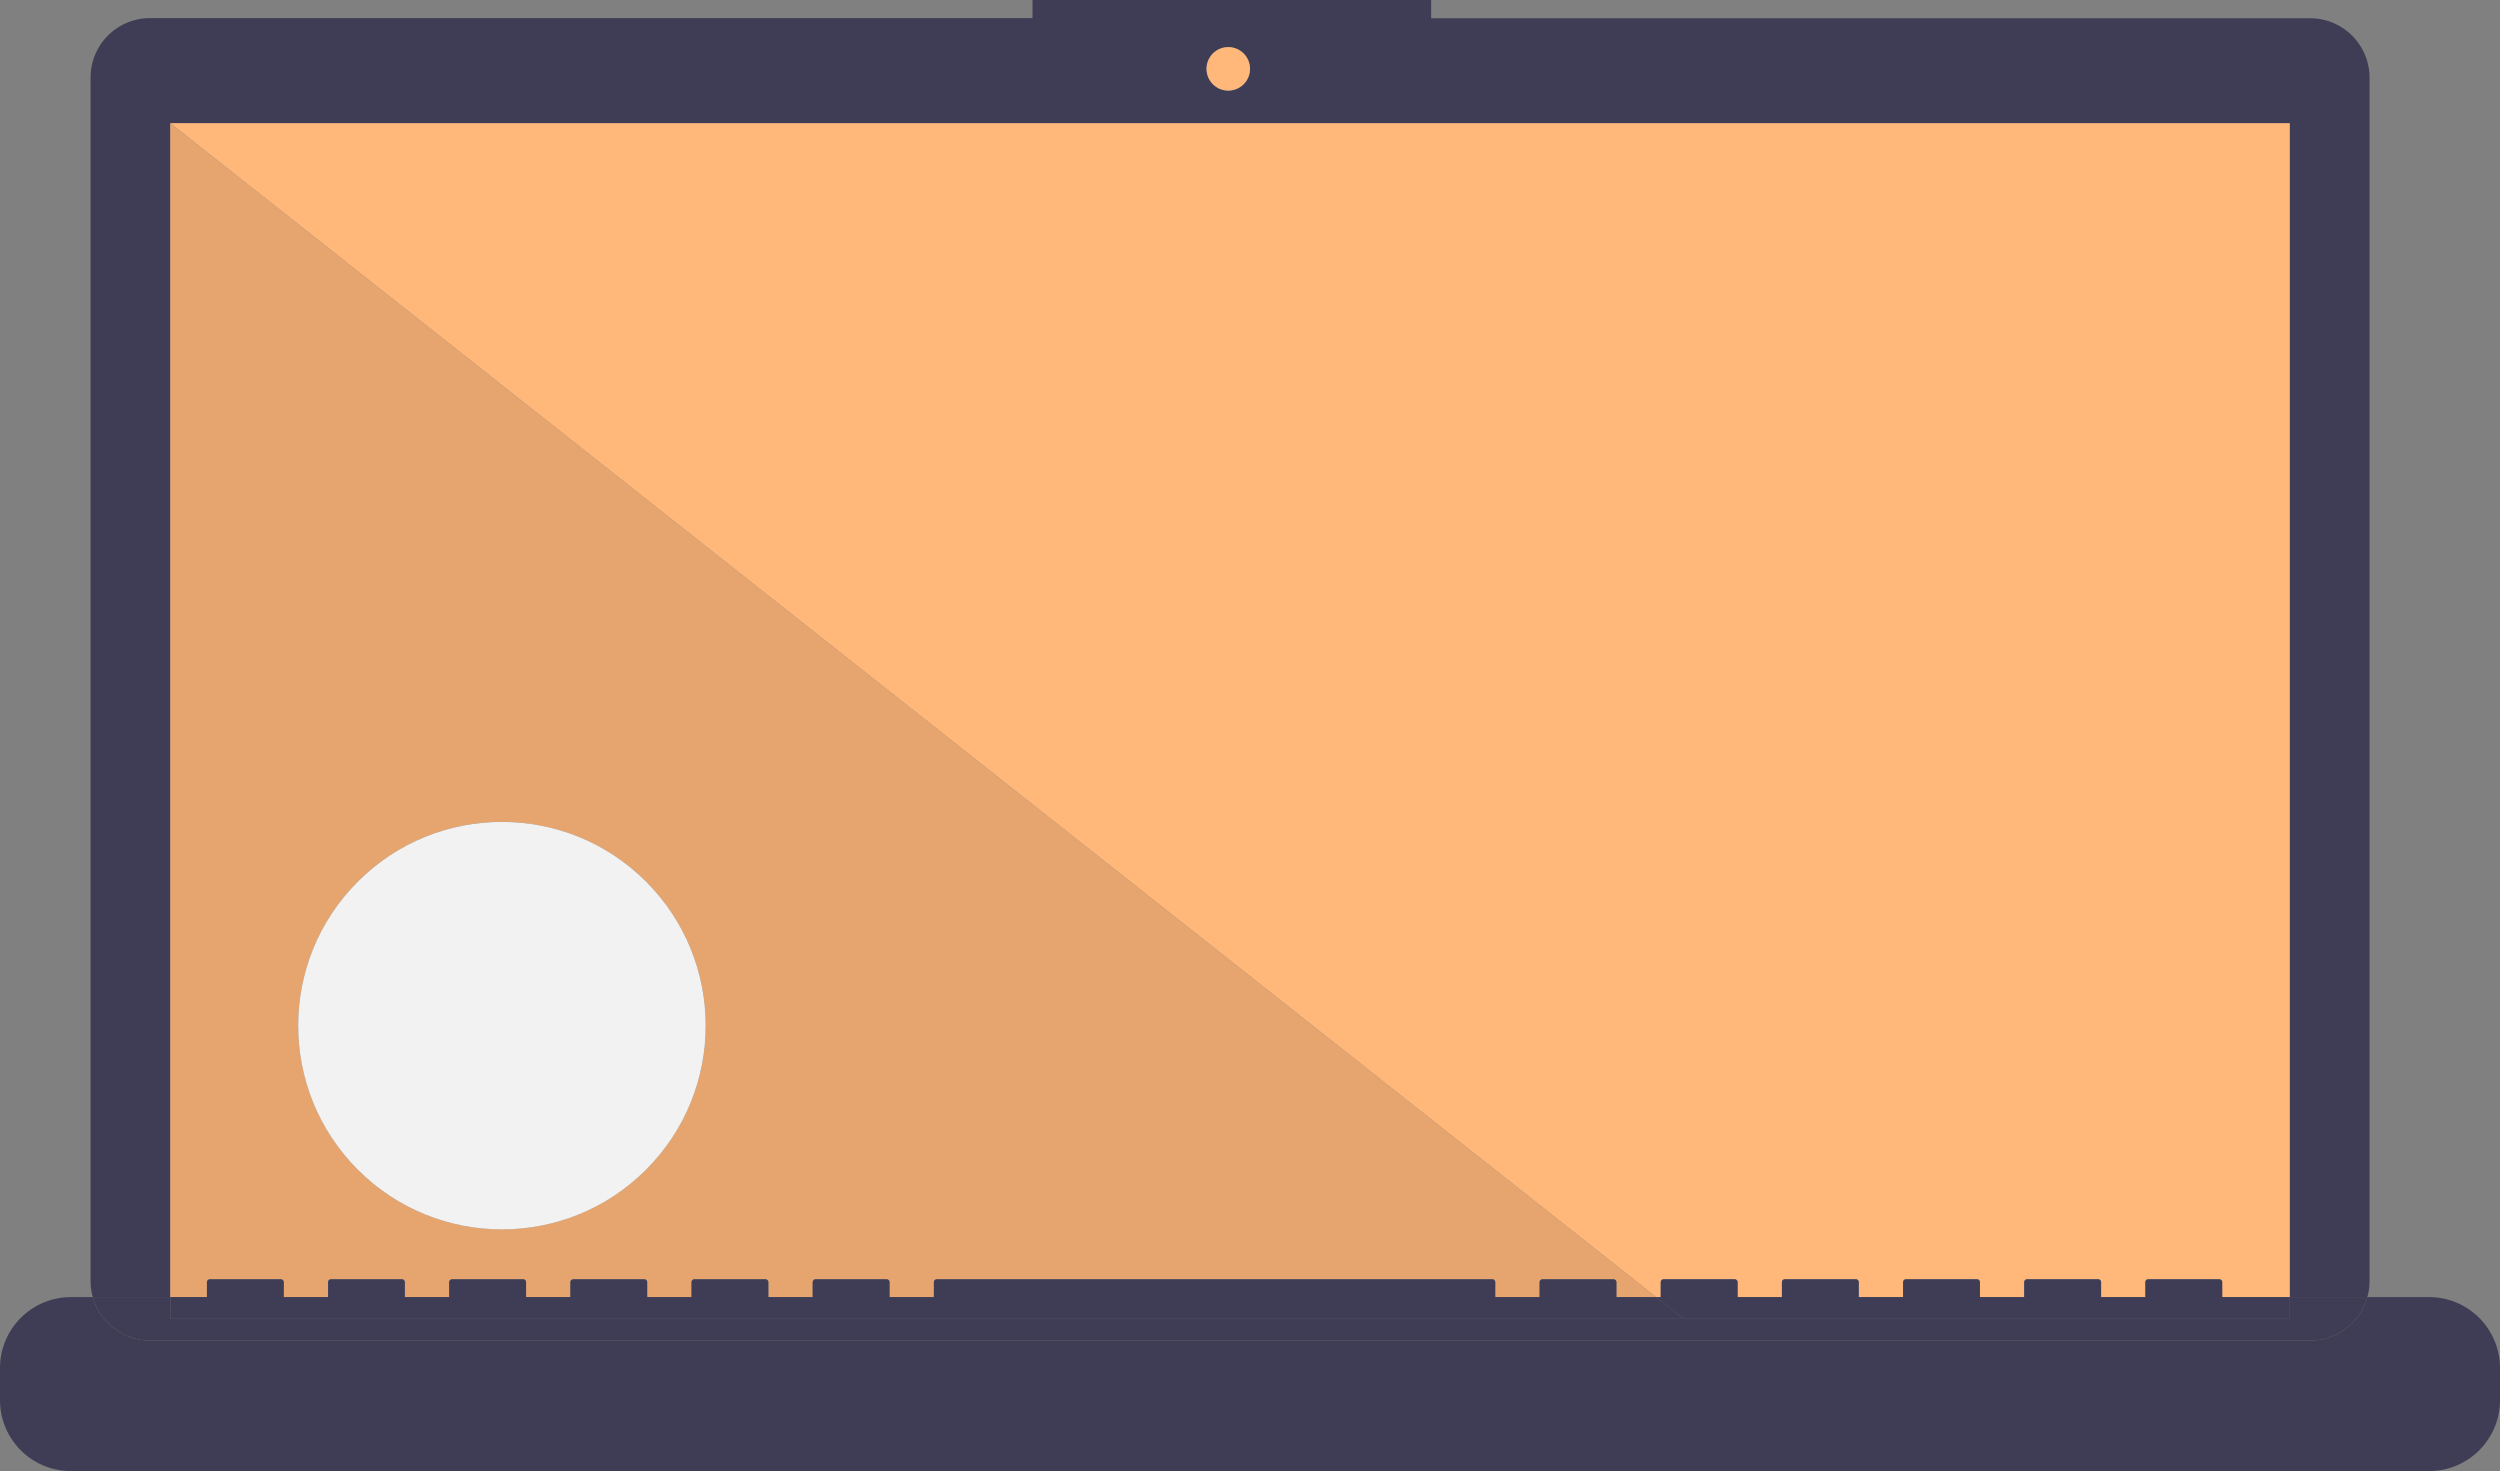 <svg xmlns="http://www.w3.org/2000/svg" viewBox="0 0 740 435.42"><rect x="0" y="0" width="740" height="435.42" fill="#808080" stroke="none"/><defs><style>.cls-1{fill:#3f3d56;}.cls-2{fill:#ffb77a;}.cls-3{opacity:0.1;isolation:isolate;}.cls-4{fill:#f2f2f2;}</style></defs><title>Asset 1</title><g id="Layer_2" data-name="Layer 2"><g id="e189b3b9-b88e-4ad6-86fc-a3cf637fca9f"><path class="cls-1" d="M50.41,36.46H677.8V383.94h22.93a17.54,17.54,0,0,0,.66-4.73V23a17.6,17.6,0,0,0-17.6-17.6H423.62V0h-118V5.36H44.41A17.6,17.6,0,0,0,26.81,23V379.21a17.54,17.54,0,0,0,.66,4.73H50.41ZM363.57,13.94a6.44,6.44,0,1,1-6.44,6.44A6.43,6.43,0,0,1,363.57,13.94Z"/><path class="cls-2" d="M50.41,36.46V383.94h0V36.46L490.23,383.94h1.35v-4.41a.88.88,0,0,1,.88-.87h21a.88.88,0,0,1,.88.87v4.41h13.12v-4.41h0a.87.87,0,0,1,.87-.87h21a.87.87,0,0,1,.88.87v4.41h13.12v-4.41a.87.87,0,0,1,.87-.87h21a.87.87,0,0,1,.87.87v4.41h13.12v-4.41a.87.87,0,0,1,.88-.87h21a.87.87,0,0,1,.87.87v4.41H635v-4.41h0a.87.87,0,0,1,.87-.87h21a.87.87,0,0,1,.88.87v4.41h20V36.46Z"/><circle class="cls-2" cx="363.57" cy="20.38" r="6.43"/><path class="cls-2" d="M61.23,379.53a.87.87,0,0,1,.87-.87h21a.87.87,0,0,1,.87.87v4.41H97.09v-4.41h0a.87.87,0,0,1,.88-.87h21a.87.87,0,0,1,.87.87v4.41H133v-4.41a.87.87,0,0,1,.87-.87h21a.87.87,0,0,1,.88.87v4.41h13.12v-4.41a.87.87,0,0,1,.87-.87h21a.87.87,0,0,1,.87.87v4.41h13.12v-4.41a.87.87,0,0,1,.88-.87h21a.87.87,0,0,1,.87.87v4.41h13.12v-4.41a.88.88,0,0,1,.88-.87h21a.88.88,0,0,1,.88.87v4.41h13.12v-4.41a.87.87,0,0,1,.87-.87H441.73a.87.87,0,0,1,.87.87v4.41h13.12v-4.41a.87.87,0,0,1,.88-.87h21a.87.87,0,0,1,.87.87v4.41h11.77L50.41,36.46V383.94H61.23Zm87.34-136.25a60.31,60.31,0,1,1-60.3,60.31A60.31,60.31,0,0,1,148.57,243.28Z"/><path class="cls-3" d="M61.23,379.53a.87.87,0,0,1,.87-.87h21a.87.87,0,0,1,.87.87v4.41H97.09v-4.41h0a.87.87,0,0,1,.88-.87h21a.87.87,0,0,1,.87.87v4.41H133v-4.41a.87.87,0,0,1,.87-.87h21a.87.87,0,0,1,.88.87v4.41h13.12v-4.41a.87.87,0,0,1,.87-.87h21a.87.87,0,0,1,.87.87v4.41h13.12v-4.41a.87.87,0,0,1,.88-.87h21a.87.87,0,0,1,.87.87v4.41h13.12v-4.41a.88.88,0,0,1,.88-.87h21a.88.88,0,0,1,.88.87v4.41h13.12v-4.41a.87.87,0,0,1,.87-.87H441.73a.87.87,0,0,1,.87.87v4.41h13.12v-4.41a.87.87,0,0,1,.88-.87h21a.87.87,0,0,1,.87.87v4.41h11.77L50.41,36.46V383.94H61.23Zm87.34-136.25a60.31,60.31,0,1,1-60.3,60.31A60.31,60.31,0,0,1,148.57,243.28Z"/><circle class="cls-4" cx="148.57" cy="303.59" r="60.31" transform="translate(-171.15 193.98) rotate(-45)"/><path class="cls-1" d="M719,383.94H700.73a17.6,17.6,0,0,1-16.94,12.87H44.41a17.6,17.6,0,0,1-16.94-12.87H21a21,21,0,0,0-21,21v9.5a21,21,0,0,0,21,21H719a21,21,0,0,0,21-21v-9.5A21,21,0,0,0,719,383.94Z"/><path class="cls-1" d="M44.41,396.81H683.79a17.6,17.6,0,0,0,16.94-12.87H677.8v6.44H50.41v-6.44H27.47A17.6,17.6,0,0,0,44.41,396.81Z"/><rect class="cls-1" x="50.41" y="383.94" height="6.43"/><path class="cls-1" d="M657.78,379.53a.87.87,0,0,0-.88-.87h-21a.87.87,0,0,0-.87.87h0v4.41H621.91v-4.41a.87.87,0,0,0-.87-.87h-21a.87.87,0,0,0-.88.87v4.41H586.05v-4.41a.87.87,0,0,0-.87-.87h-21a.87.87,0,0,0-.87.87v4.41H550.19v-4.41a.87.87,0,0,0-.88-.87h-21a.87.87,0,0,0-.87.87h0v4.41H514.33v-4.41a.88.88,0,0,0-.88-.87h-21a.88.88,0,0,0-.88.87v4.41h-1.35l8.14,6.44H677.8v-6.44h-20Z"/><rect class="cls-1" x="50.41" y="390.38" width="447.97"/><path class="cls-1" d="M478.46,383.94v-4.41a.87.87,0,0,0-.87-.87h-21a.87.87,0,0,0-.88.87v4.41H442.6v-4.41a.87.87,0,0,0-.87-.87H277.28a.87.87,0,0,0-.87.87v4.41H263.29v-4.41a.88.88,0,0,0-.88-.87h-21a.88.88,0,0,0-.88.87v4.41H227.42v-4.41a.87.87,0,0,0-.87-.87h-21a.87.87,0,0,0-.88.87v4.41H191.56v-4.41a.87.87,0,0,0-.87-.87h-21a.87.87,0,0,0-.87.87v4.41H155.7v-4.41a.87.87,0,0,0-.88-.87h-21a.87.87,0,0,0-.87.87v4.41H119.83v-4.41a.87.87,0,0,0-.87-.87H98a.87.87,0,0,0-.88.87h0v4.41H84v-4.41a.87.87,0,0,0-.87-.87h-21a.87.87,0,0,0-.87.87v4.41H50.41v6.44h448l-8.14-6.44Z"/></g></g></svg>